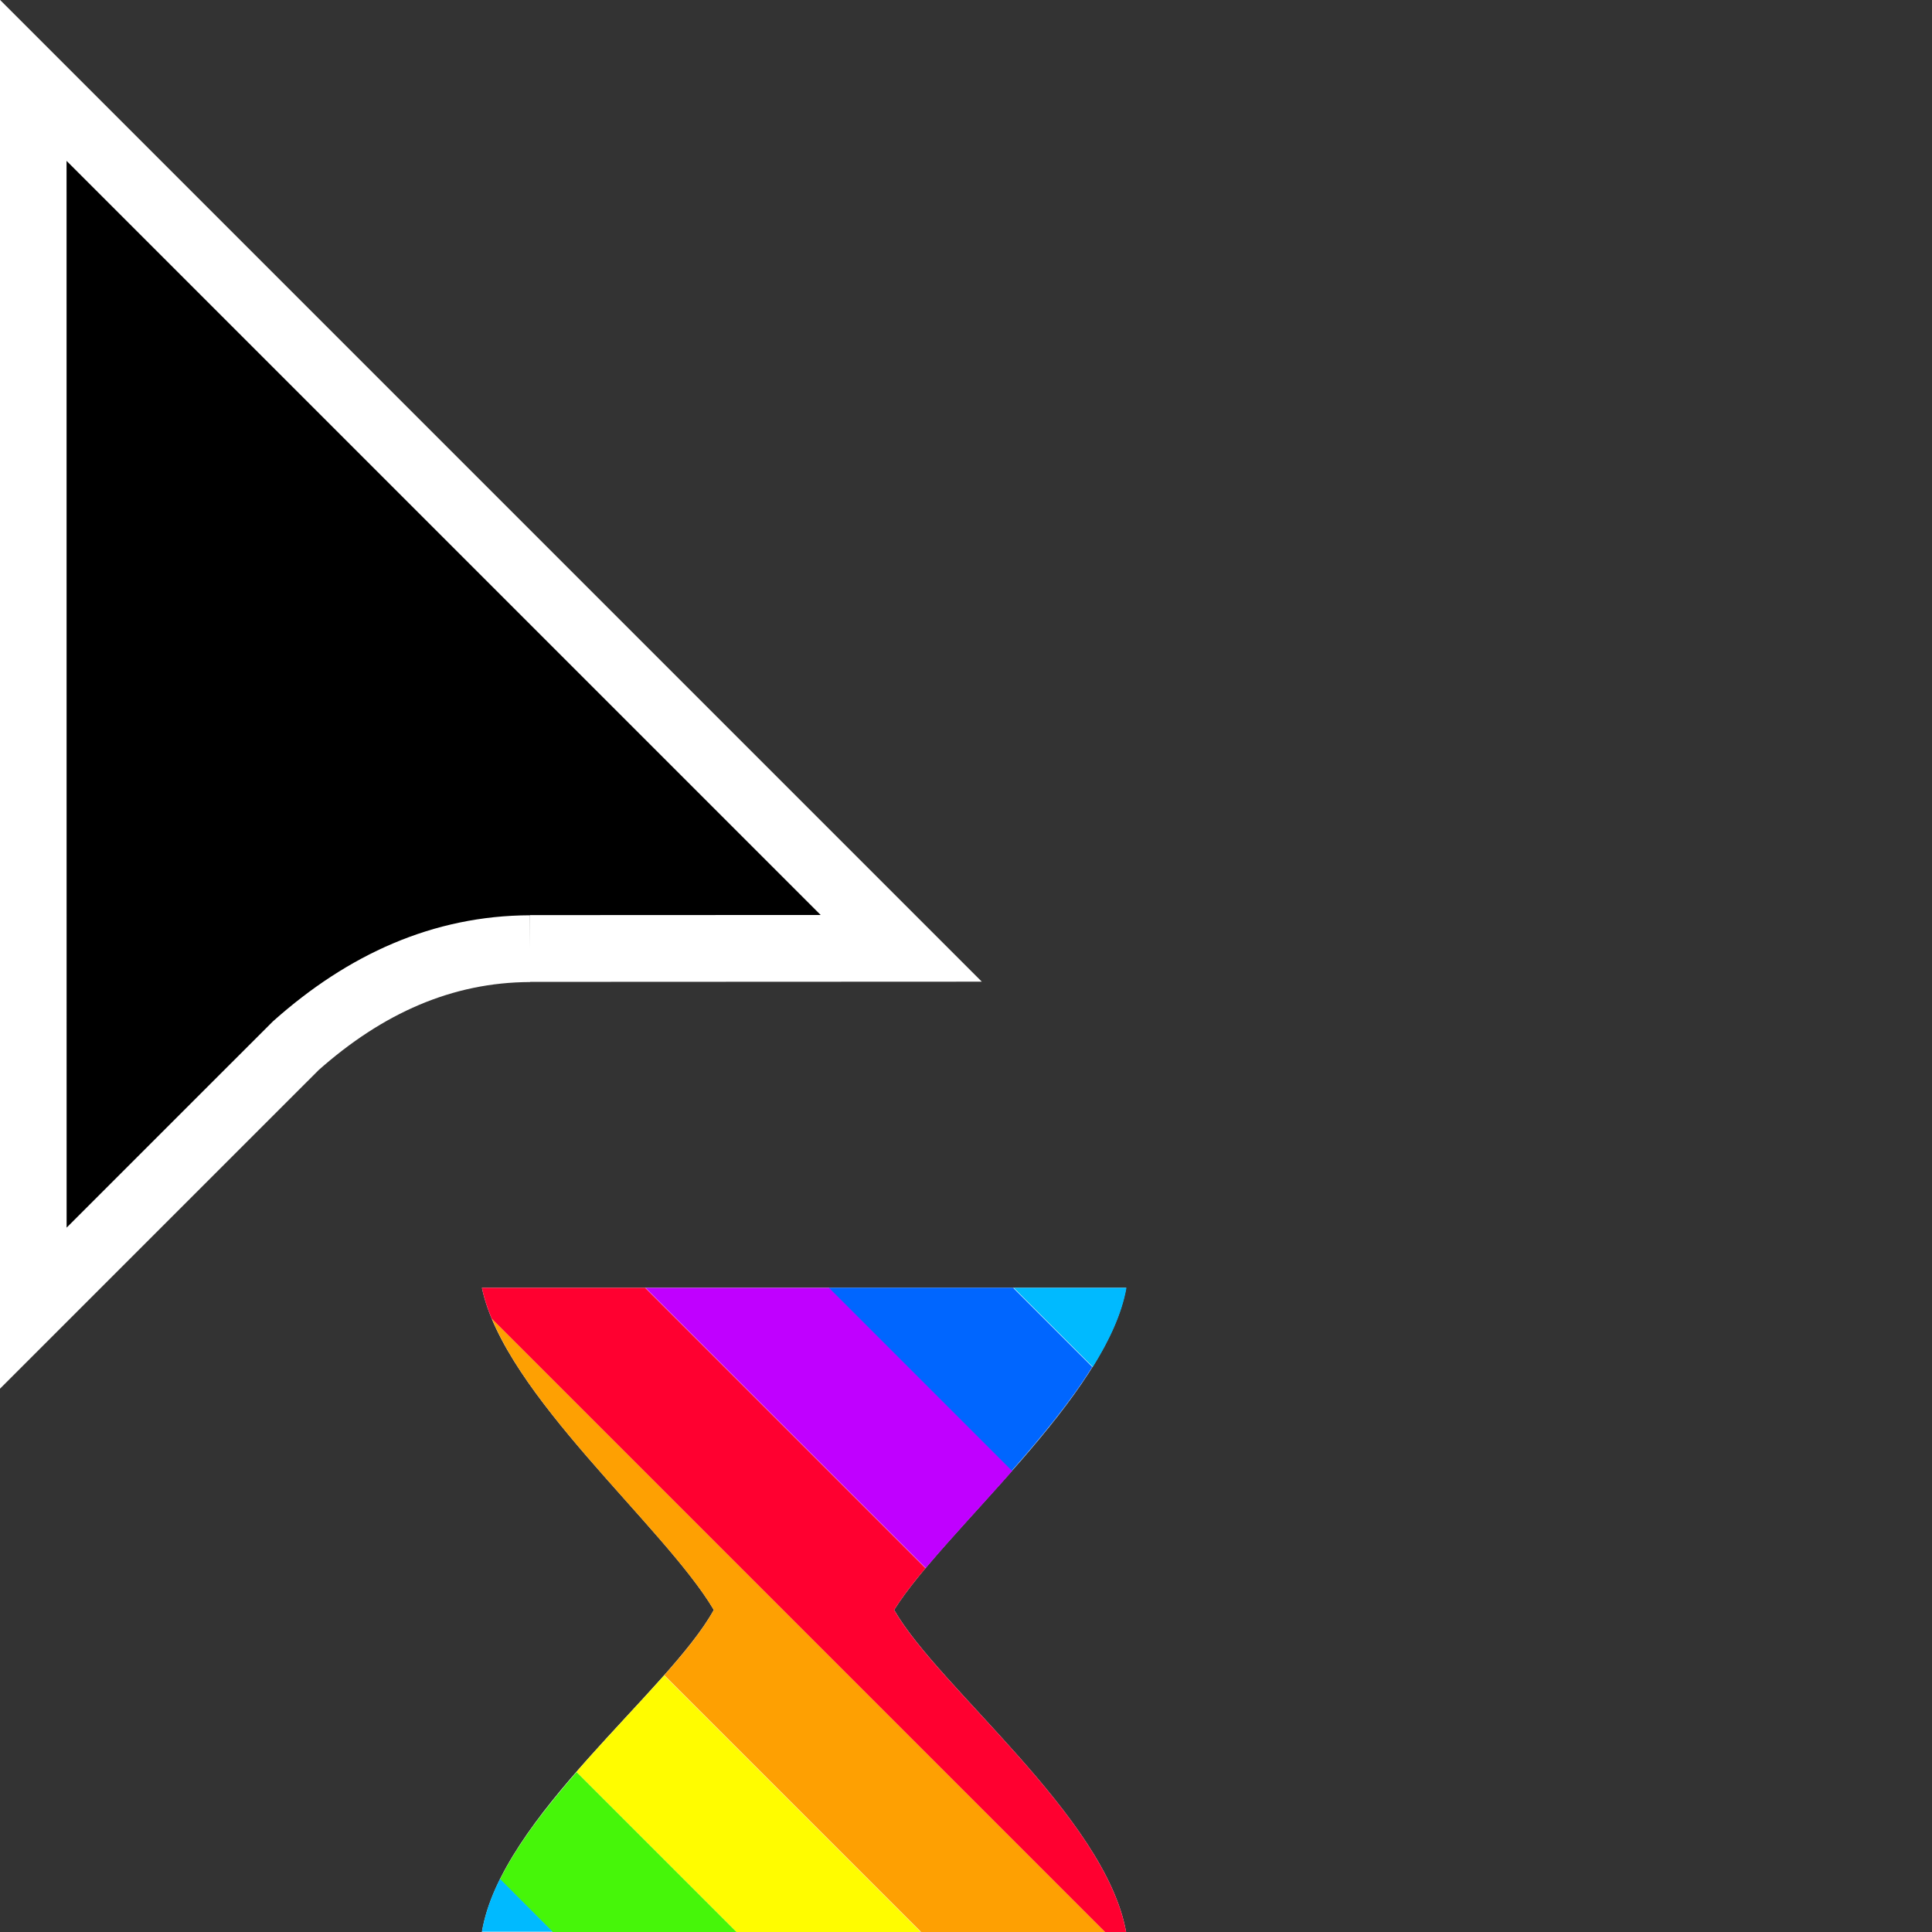 <svg width="32" height="32" version="1.1" viewBox="0 0 32 32" xmlns="http://www.w3.org/2000/svg"><rect x="0" y="0" width="32" height="32" fill="#333333" stroke="none"/><defs><clipPath id="a"><path transform="translate(-133.9 -114)" d="m0 324h524v-324h-524z"/></clipPath></defs><path transform="matrix(.553 0 0 -.553 8.778 15.71)" d="m0 0 11.12 5e-3 -26 26 2e-3 -36.78 7.866 7.865c2.081 1.851 4.396 2.896 7.012 2.905" clip-path="url(#a)" fill-rule="evenodd" stroke="#fff" stroke-miterlimit="10" stroke-width="2"/><path d="m7.982 21.33h10.67c-0.314 1.798-3.024 4.027-3.842 5.335 0.736 1.289 3.495 3.421 3.842 5.334h-10.67c0.32-1.903 3.094-3.983 3.841-5.334-0.817-1.383-3.476-3.575-3.841-5.335z" fill="#fff" stroke-width=".206"/><path d="m9.551 29.35c-0.504 0.579-0.972 1.181-1.27 1.779l0.875 0.875h3.049l-2.654-2.654z" fill="#46f609"/><path d="m11 27.75c-0.438 0.494-0.962 1.035-1.451 1.598l2.656 2.656h3.049l-4.254-4.254z" fill="#fffc00"/><path d="m8.145 21.84c0.689 1.658 2.938 3.574 3.678 4.826-0.178 0.323-0.472 0.687-0.82 1.08l4.254 4.254h3.049l-10.16-10.16z" fill="#fea002"/><path d="m7.982 21.33c0.034 0.165 0.089 0.334 0.16 0.506l0.002 0.004 10.16 10.16h0.348c-0.346-1.914-3.106-4.045-3.842-5.334 0.131-0.209 0.308-0.441 0.518-0.691 2.7e-4 -3.22e-4 -2.7e-4 -0.002 0-0.002l-4.643-4.643h-2.703z" fill="#ff0030"/><path d="m10.69 21.33 4.643 4.643c0.405-0.484 0.926-1.035 1.436-1.613l-3.029-3.029h-3.049z" fill="#c000ff"/><path d="m13.73 21.33 3.029 3.029c0.491-0.559 0.975-1.143 1.332-1.717v-0.002l-1.312-1.311h-3.049z" fill="#06f"/><path d="m16.79 21.33 1.311 1.311c0.279-0.449 0.483-0.891 0.557-1.311h-1.867z" fill="#00baff"/><path d="m8.281 31.12c-0.146 0.294-0.25 0.586-0.299 0.875h1.172l-0.873-0.875z" fill="#00baff"/></svg>
